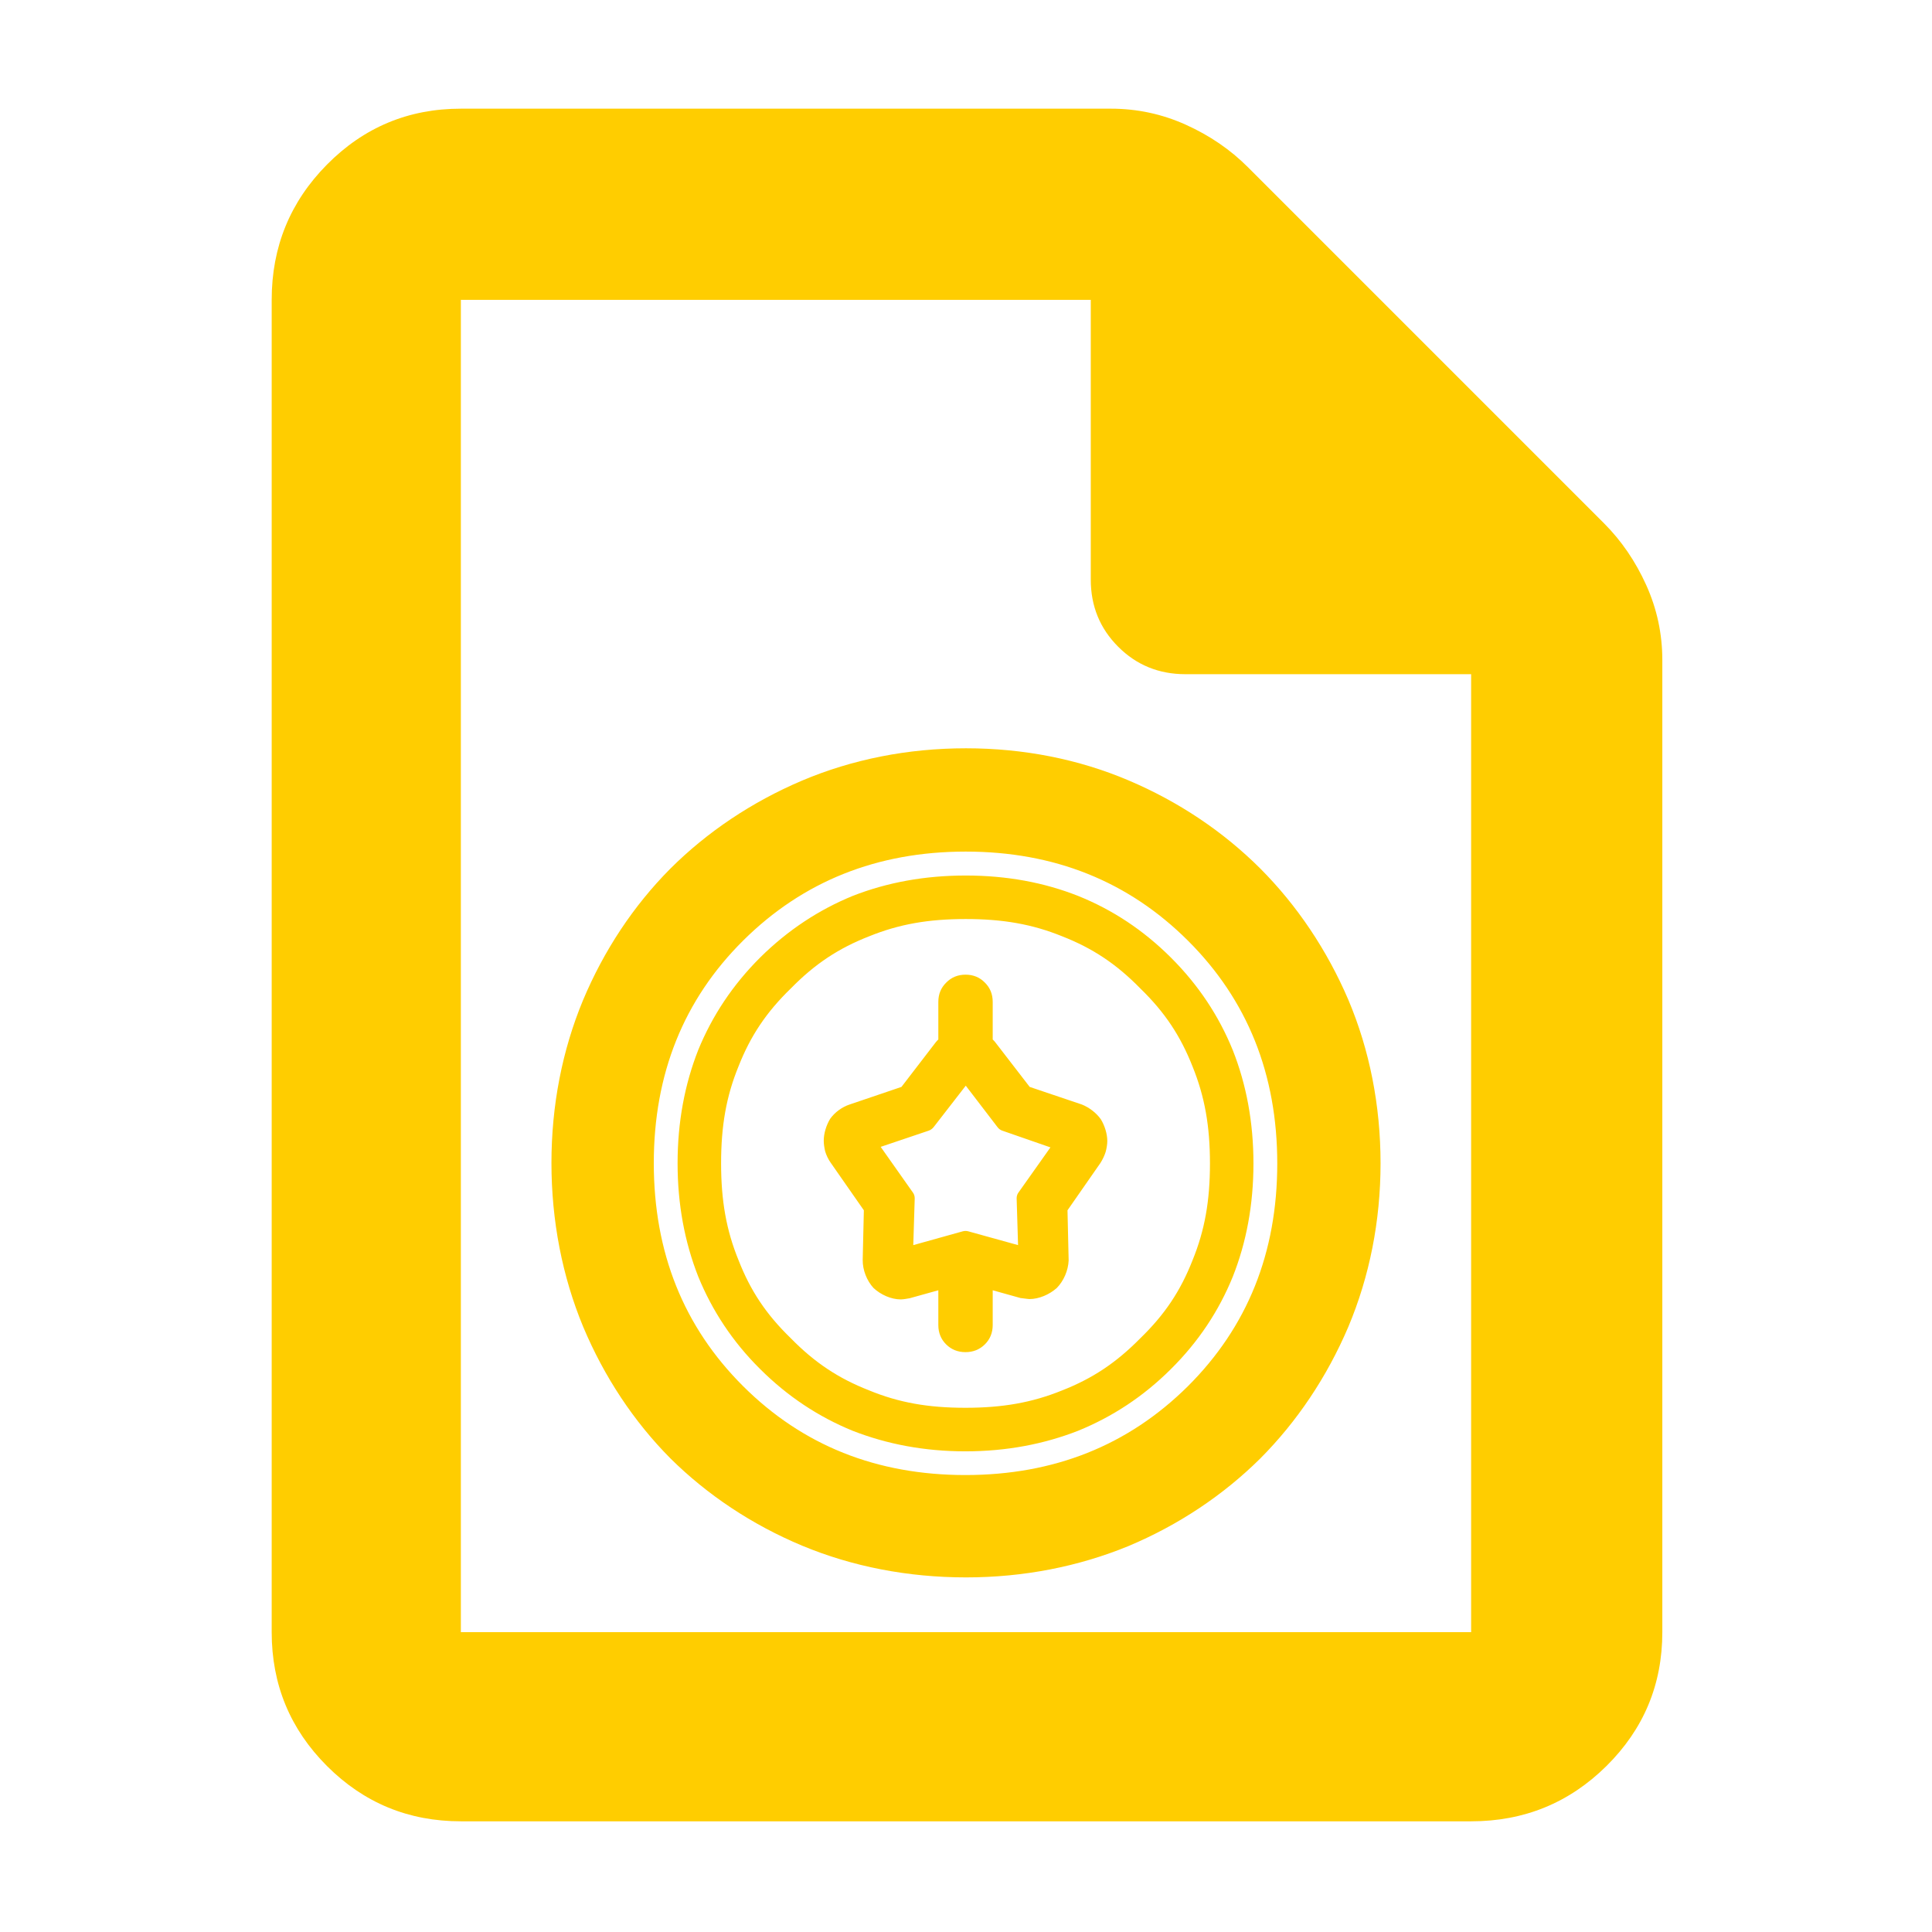 <?xml version="1.0" encoding="utf-8"?>
<svg xmlns="http://www.w3.org/2000/svg" height="48" viewBox="0 -960 960 960" width="48">
  <path fill="rgb(255, 205, 0)" d="M 479.999 -176.2 C 451.115 -176.2 423.511 -181.58 398.5 -191.99 C 373.592 -202.42 351.43 -217.21 333.159 -235.3 C 314.963 -253.62 300.259 -275.79 289.788 -300.7 C 279.421 -325.7 274.012 -353.32 274.012 -382.15 C 274.012 -410.78 279.384 -438.13 289.674 -462.94 C 300.072 -487.75 314.773 -509.92 333.044 -528.33 C 351.393 -546.63 373.563 -561.49 398.458 -572.09 C 423.478 -582.69 451.104 -588.18 479.999 -588.18 C 508.583 -588.18 536.022 -582.76 560.885 -572.18 C 585.682 -561.64 607.8 -546.82 626.24 -528.42 C 644.568 -510.03 659.404 -487.89 669.995 -463.18 C 680.5 -438.34 685.987 -410.79 685.987 -381.96 C 685.987 -353.22 680.482 -325.67 669.961 -300.66 C 659.329 -275.75 644.47 -253.59 626.148 -235.21 C 607.738 -216.99 585.575 -202.21 560.798 -191.8 C 535.943 -181.57 508.572 -176.2 479.999 -176.2 Z M 479.681 -227.06 C 523.727 -227.06 560.565 -241.75 590.207 -271.14 C 619.839 -300.63 634.664 -337.5 634.664 -381.87 C 634.664 -426.22 619.866 -463.1 590.291 -492.59 C 560.706 -522.06 523.895 -536.85 479.85 -536.85 C 435.804 -536.85 398.956 -522.06 369.324 -492.69 C 339.683 -463.29 324.867 -426.33 324.867 -382.05 C 324.867 -337.69 339.654 -300.72 369.241 -271.23 C 398.815 -241.75 435.626 -227.06 479.681 -227.06 Z M 377.683 -279.75 C 363.999 -293.32 353.863 -308.76 346.937 -325.71 C 340.207 -342.85 336.688 -361.55 336.688 -381.96 C 336.688 -402.45 340.217 -421.17 346.954 -438.29 C 353.891 -455.24 364.055 -470.6 377.757 -484.26 C 391.488 -497.83 406.865 -507.94 423.805 -514.87 C 440.858 -521.52 459.503 -524.96 479.84 -524.96 C 500.187 -524.96 518.813 -521.52 535.856 -514.76 C 552.786 -507.94 568.147 -497.83 581.848 -484.16 C 595.532 -470.5 605.668 -455.16 612.585 -438.12 C 619.314 -421.07 622.833 -402.35 622.833 -381.87 C 622.833 -361.38 619.314 -342.66 612.567 -325.62 C 605.63 -308.57 595.476 -293.24 581.764 -279.66 C 568.044 -265.99 552.666 -255.98 535.716 -249.06 C 518.662 -242.4 500.028 -238.84 479.681 -238.84 C 459.343 -238.84 440.71 -242.4 423.665 -249.06 C 406.743 -255.98 391.375 -266.09 377.683 -279.75 Z M 431.705 -269.19 C 446.661 -263.01 461.28 -260.48 479.681 -260.48 C 498.091 -260.48 512.72 -263.01 527.704 -269.09 C 542.736 -274.98 554.5 -282.75 566.499 -294.91 C 578.788 -306.8 586.594 -318.59 592.518 -333.66 C 598.649 -348.64 601.223 -363.33 601.223 -381.87 C 601.223 -400.4 598.658 -415.08 592.527 -430.17 C 586.612 -445.13 578.899 -456.93 566.64 -468.82 C 554.67 -481.07 542.839 -488.85 527.827 -494.74 C 512.86 -500.82 498.251 -503.34 479.84 -503.34 C 461.43 -503.34 446.802 -500.82 431.827 -494.74 C 416.795 -488.85 405.031 -481.16 393.022 -468.91 C 380.744 -457.02 372.927 -445.23 367.013 -430.25 C 360.872 -415.28 358.308 -400.58 358.308 -381.96 C 358.308 -363.43 360.872 -348.72 367.003 -333.75 C 372.908 -318.68 380.621 -306.99 392.891 -295.09 C 404.863 -282.85 416.691 -275.08 431.705 -269.19 Z M 229 -55 C 202.967 -55 180.793 -64.157 162.48 -82.47 C 144.16 -100.79 135 -122.967 135 -149 L 135 -811 C 135 -837.307 144.16 -859.717 162.48 -878.23 C 180.793 -896.743 202.967 -906 229 -906 L 552 -906 C 565.04 -906 577.467 -903.333 589.28 -898 C 601.093 -892.667 611.333 -885.667 620 -877 L 797 -700 C 805.667 -691.333 812.667 -681.093 818 -669.28 C 823.333 -657.467 826 -645.04 826 -632 L 826 -149 C 826 -122.967 816.743 -100.79 798.23 -82.47 C 779.717 -64.157 757.307 -55 731 -55 Z M 542 -672 L 542 -811 L 229 -811 L 229 -149 L 731 -149 L 731 -625 L 589 -625 C 575.833 -625 564.71 -629.543 555.63 -638.63 C 546.543 -647.71 542 -658.833 542 -672 Z M 493.271 -301.57 C 493.271 -297.8 491.97 -294.55 489.366 -291.98 C 486.762 -289.41 483.55 -288.13 479.731 -288.13 C 475.928 -288.13 472.725 -289.41 470.129 -291.98 C 467.544 -294.55 466.25 -297.8 466.25 -301.57 L 466.25 -318.87 L 452.058 -314.92 C 451.468 -314.85 450.74 -314.68 450.054 -314.58 C 449.413 -314.5 448.48 -314.33 447.648 -314.33 C 442.809 -314.33 437.679 -316.64 434.065 -319.98 C 430.69 -323.66 428.636 -328.9 428.67 -333.94 L 429.244 -358.61 L 412.826 -382.16 C 411.627 -383.79 410.531 -386.1 410 -387.98 C 409.598 -389.69 409.314 -391.59 409.314 -393.21 C 409.314 -396.89 410.625 -401 412.517 -404.09 C 414.769 -407.25 418.325 -409.91 422.204 -411.19 L 447.93 -419.92 L 464.906 -442.02 C 465.317 -442.54 465.771 -443.06 466.25 -443.48 L 466.25 -462.16 C 466.25 -466.01 467.552 -469.17 470.156 -471.74 C 472.76 -474.4 475.97 -475.69 479.791 -475.69 C 483.601 -475.69 486.805 -474.4 489.392 -471.74 C 491.977 -469.17 493.271 -466.01 493.271 -462.16 L 493.271 -443.48 C 493.751 -443.06 494.205 -442.54 494.607 -442.02 L 511.65 -419.92 L 537.523 -411.19 C 541.249 -409.73 544.855 -406.91 547.012 -403.82 C 548.897 -400.74 550.207 -396.63 550.207 -393.04 C 550.207 -391.4 549.873 -389.36 549.394 -387.64 C 548.846 -385.83 547.852 -383.79 546.824 -382.16 L 530.433 -358.61 L 531.006 -333.68 C 530.792 -328.71 528.547 -323.49 525.088 -319.98 C 521.414 -316.74 516.283 -314.5 511.488 -314.5 C 511.111 -314.5 509.818 -314.68 507.907 -314.92 C 507.634 -314.92 507.368 -315.01 507.102 -315.01 L 493.271 -318.87 Z M 463.878 -399.89 C 463.254 -399.12 462.413 -398.51 461.455 -398.18 L 437.604 -390.13 L 453.568 -367.5 C 454.218 -366.67 454.551 -365.56 454.517 -364.44 L 453.806 -341.31 L 478.369 -348.16 C 479.277 -348.41 480.236 -348.41 481.143 -348.16 L 505.869 -341.31 L 505.166 -364.44 C 505.132 -365.56 505.467 -366.67 506.117 -367.5 L 521.953 -389.87 L 498.033 -398.18 C 497.074 -398.51 496.234 -399.12 495.627 -399.97 L 479.885 -420.53 Z"/>
</svg>
